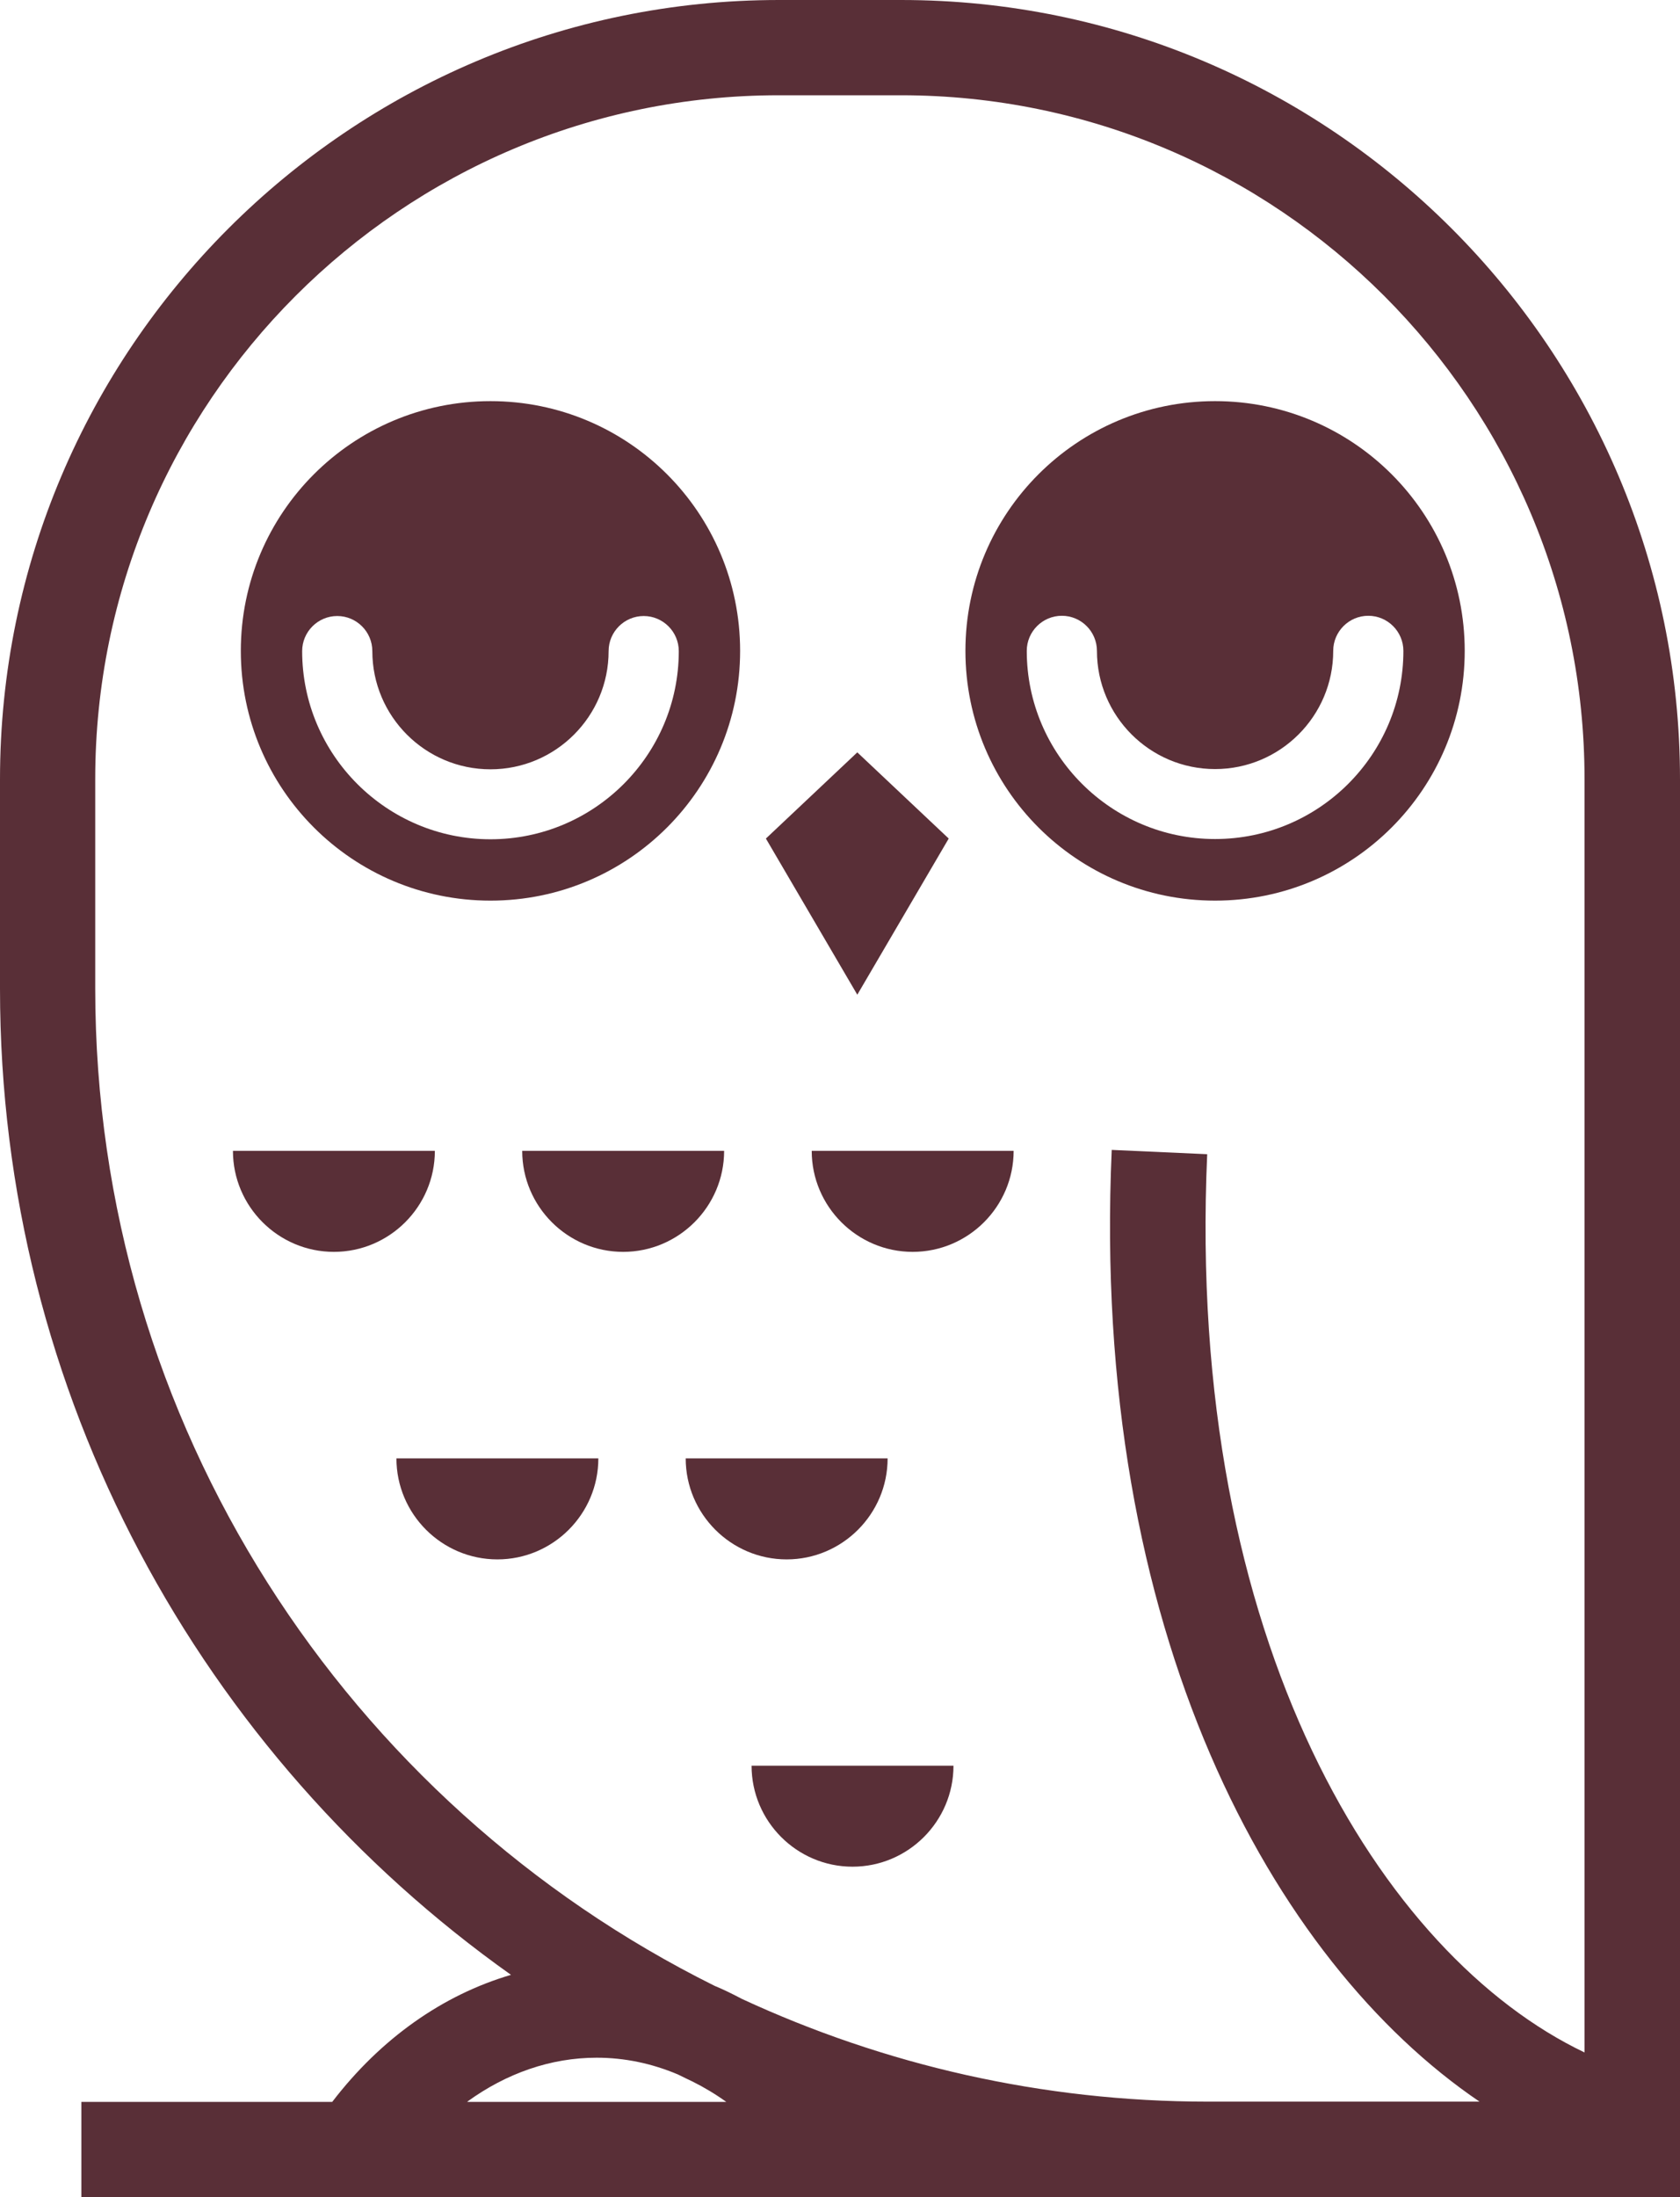 <?xml version="1.0" encoding="UTF-8"?>
<svg id="Layer_2" data-name="Layer 2" xmlns="http://www.w3.org/2000/svg" viewBox="0 0 70.39 92.02">
  <defs>
    <style>
      .cls-1 {
        fill: #592f37;
      }
    </style>
  </defs>
  <g id="Layer_1-2" data-name="Layer 1">
    <g>
      <path class="cls-1" d="m70.39,92.02v-59.38C70.39,14.64,55.75,0,37.76,0h-5.12C14.64,0,0,14.64,0,32.64v8.77c0,17.04,8.47,32.12,21.41,41.3-2.86.84-5.46,2.67-7.49,5.32H3.41v4h66.98Zm-50.81-4c1.64-1.19,3.5-1.84,5.42-1.84,1.17,0,2.31.24,3.4.7.2.1.41.2.62.3.48.24.95.52,1.41.85h-10.84Zm46.81-2.06c-8.45-4.03-16.72-17.13-15.81-37.62l-4-.18c-.9,20.22,6.77,34,15.41,39.86h-11.38c-6.97,0-13.58-1.55-19.52-4.3-.38-.2-.76-.39-1.15-.55-15.36-7.63-25.95-23.48-25.95-41.77v-8.77c0-15.79,12.85-28.64,28.64-28.64h5.12c15.79,0,28.64,12.85,28.64,28.64v53.32Z"/>
      <path class="cls-1" d="m20.55,37.72c5.78,0,10.46-4.68,10.46-10.46s-4.68-10.46-10.46-10.46-10.46,4.68-10.46,10.46,4.68,10.46,10.46,10.46Zm-6.42-11.92c.81,0,1.47.66,1.47,1.47,0,2.73,2.22,4.95,4.95,4.95s4.95-2.22,4.95-4.95c0-.81.66-1.47,1.47-1.47s1.47.66,1.47,1.47c0,4.35-3.54,7.88-7.89,7.88s-7.89-3.54-7.89-7.88c0-.81.66-1.47,1.47-1.47Z"/>
      <path class="cls-1" d="m40.45,27.26c0,5.78,4.68,10.46,10.46,10.46s10.46-4.68,10.46-10.46-4.68-10.46-10.46-10.46-10.46,4.68-10.46,10.46Zm15.41,0c0-.81.66-1.47,1.47-1.47s1.47.66,1.47,1.47c0,4.35-3.54,7.88-7.89,7.88s-7.89-3.54-7.89-7.88c0-.81.66-1.47,1.47-1.47s1.47.66,1.47,1.47c0,2.73,2.22,4.95,4.95,4.95s4.95-2.22,4.95-4.95Z"/>
      <polygon class="cls-1" points="39.75 35.12 35.92 31.51 32.09 35.12 35.92 41.66 39.75 35.12"/>
      <path class="cls-1" d="m18.22,48.2h-8.46c0,2.33,1.9,4.23,4.23,4.23s4.23-1.9,4.23-4.23Z"/>
      <path class="cls-1" d="m30.34,48.2h-8.46c0,2.33,1.9,4.23,4.23,4.23s4.23-1.9,4.23-4.23Z"/>
      <path class="cls-1" d="m38.24,52.43c2.33,0,4.23-1.9,4.23-4.23h-8.46c0,2.33,1.9,4.23,4.23,4.23Z"/>
      <path class="cls-1" d="m20.84,65.31c2.33,0,4.23-1.9,4.23-4.23h-8.46c0,2.33,1.9,4.23,4.23,4.23Z"/>
      <path class="cls-1" d="m37.19,61.08h-8.46c0,2.33,1.9,4.23,4.23,4.23s4.23-1.9,4.23-4.23Z"/>
      <path class="cls-1" d="m35.72,78.18c2.33,0,4.23-1.9,4.23-4.23h-8.46c0,2.33,1.9,4.23,4.23,4.23Z"/>
    </g>
  </g>
</svg>